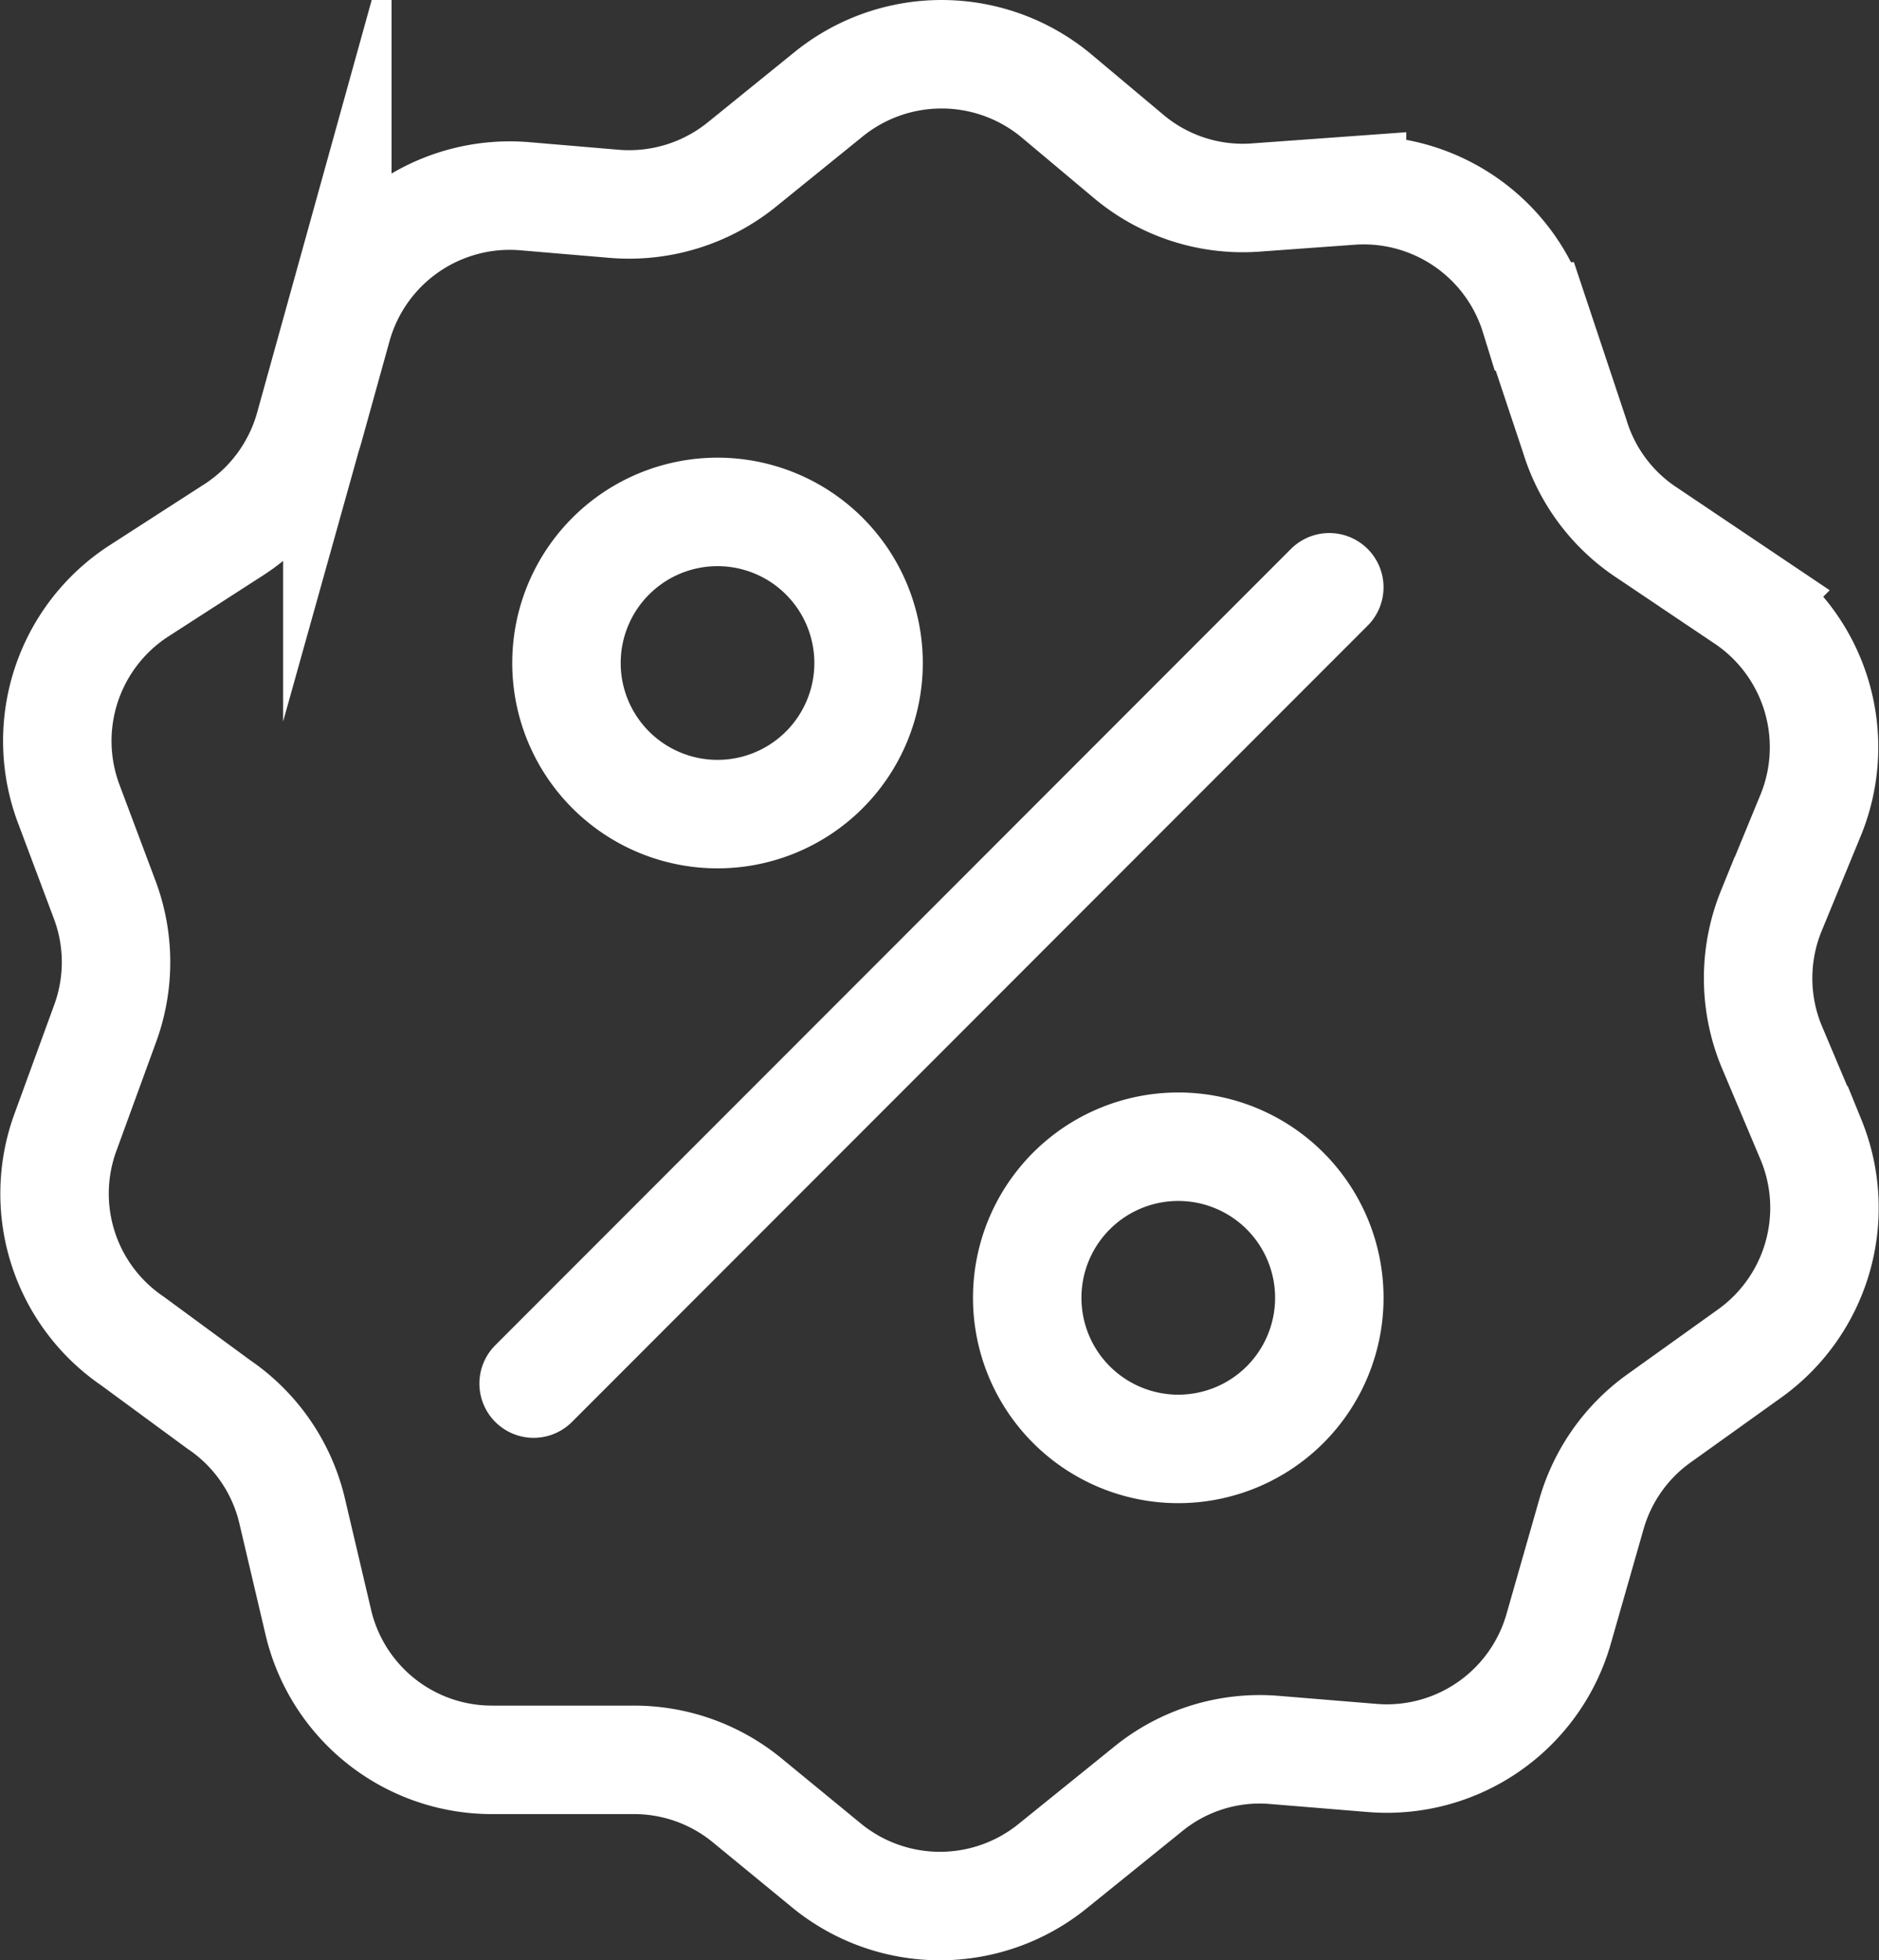 <svg xmlns="http://www.w3.org/2000/svg" width="86.628" height="90.348" viewBox="0 0 86.628 90.348">
  <rect x="0" y="0" width="86.628" height="90.348" fill="#333333" stroke="none"/>
  <g id="Group_7706" data-name="Group 7706" transform="translate(-6.827 -6.389)">
    <path id="Path_30973" data-name="Path 30973" d="M77.587,20.971l1.847,5.541a8.182,8.182,0,0,0,3.159,4.322l4.673,3.14a8.257,8.257,0,0,1,3.066,9.919l-1.847,4.488a8.238,8.238,0,0,0,0,6.188l1.847,4.378a8.256,8.256,0,0,1-2.845,9.827l-4.156,2.974a8.2,8.2,0,0,0-3.14,4.451l-1.5,5.246a8.238,8.238,0,0,1-8.626,5.966l-4.488-.369a8.146,8.146,0,0,0-5.874,1.847l-4.322,3.491a8.256,8.256,0,0,1-10.436,0L41.255,89.35A8.219,8.219,0,0,0,36.01,87.5H29.526a8.22,8.22,0,0,1-8.035-6.391l-1.182-5.024a8.2,8.2,0,0,0-3.4-4.969L12.939,68.2a8.219,8.219,0,0,1-3.122-9.549l1.847-5.061a8.2,8.2,0,0,0,0-5.707L10,43.45a8.238,8.238,0,0,1,3.232-9.826L17.613,30.8a8.275,8.275,0,0,0,3.473-4.71l1.293-4.655a8.256,8.256,0,0,1,8.663-6l4.137.351a8.274,8.274,0,0,0,5.892-1.847L45,10.757a8.275,8.275,0,0,1,10.473,0l3.436,2.881a8.182,8.182,0,0,0,5.911,1.847l4.341-.314a8.257,8.257,0,0,1,8.423,5.8Z" fill="none" stroke="#fff" stroke-miterlimit="10" stroke-width="5"/>
    <path id="Path_30974" data-name="Path 30974" d="M29.778,34.237a6.964,6.964,0,1,0-6.964-6.964A6.964,6.964,0,0,0,29.778,34.237ZM51.02,63.495a6.964,6.964,0,1,0-6.964-6.964A6.964,6.964,0,0,0,51.02,63.495Zm6.963-39.712L21.3,60.484" transform="translate(10.129 9.674)" fill="none" stroke="#fff" stroke-linecap="round" stroke-linejoin="round" stroke-width="5"/>
  </g>
</svg>
